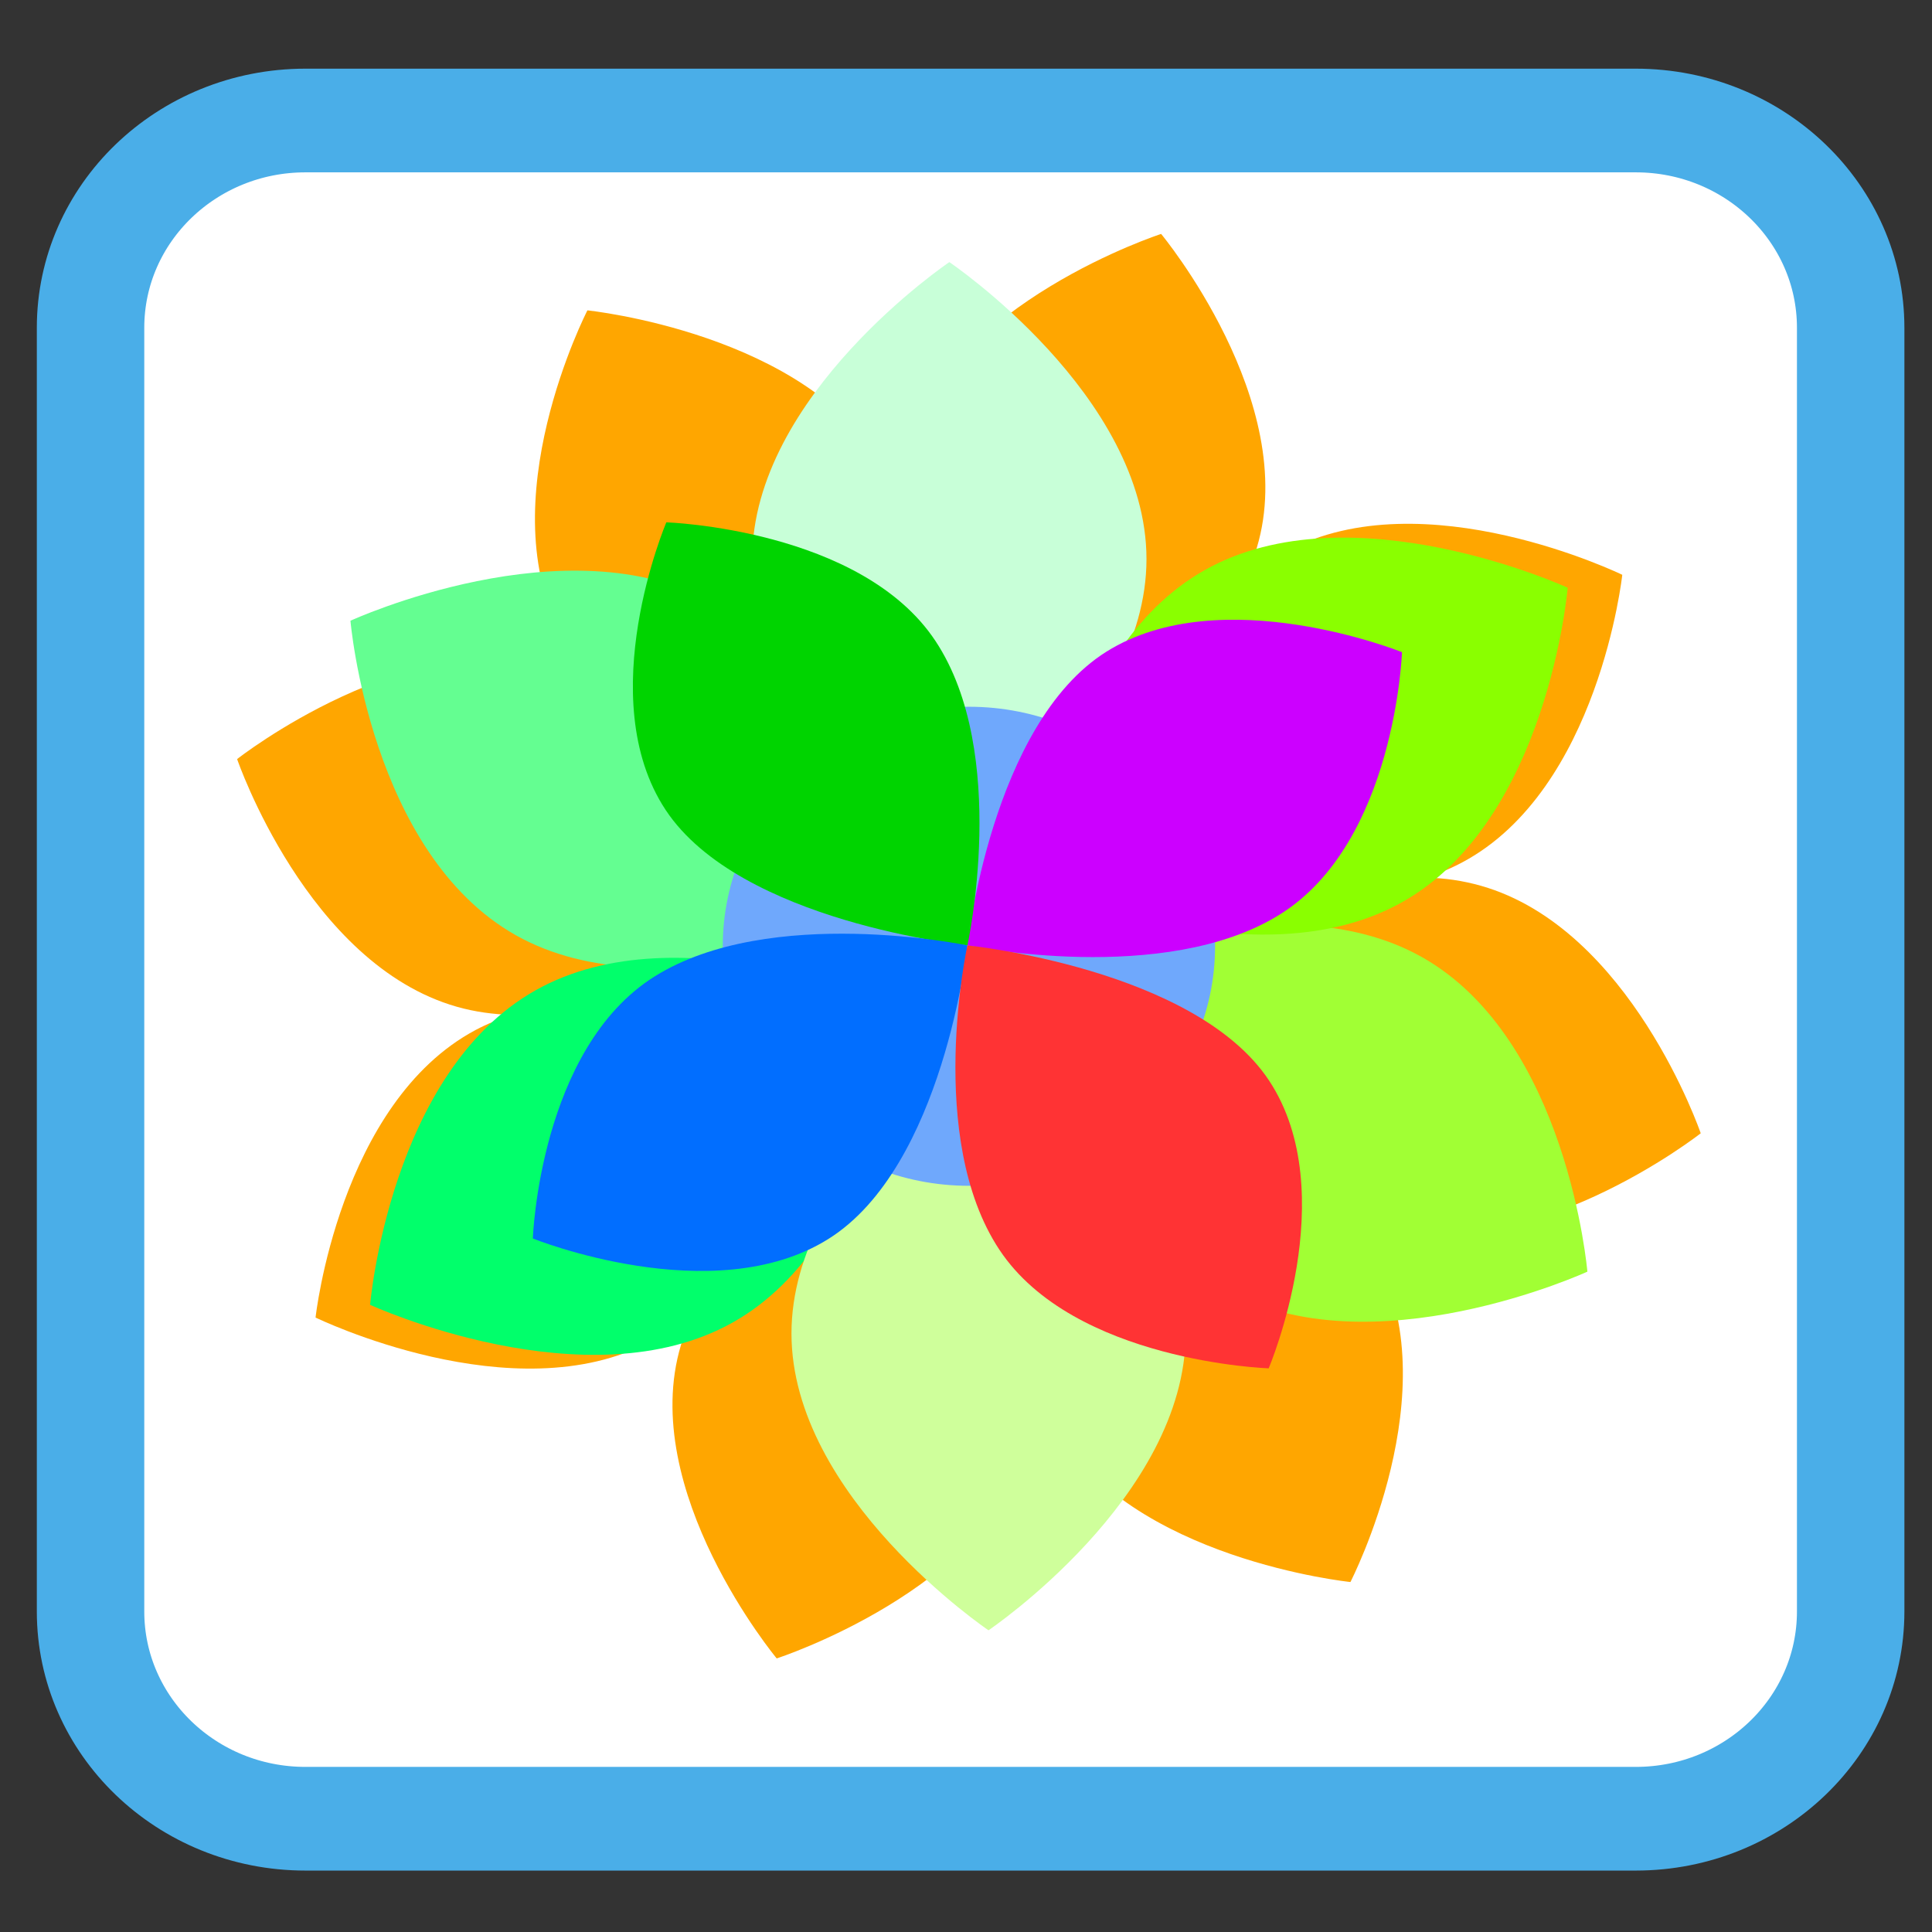 
<svg xmlns="http://www.w3.org/2000/svg" xmlns:xlink="http://www.w3.org/1999/xlink" width="48px" height="48px" viewBox="0 0 48 48" version="1.1">
<rect x="0" y="0" width="48" height="48" fill="#333333" stroke="none"/>
<g id="surface1">
<path style="fill-rule:nonzero;fill:rgb(100%,100%,100%);fill-opacity:1;stroke-width:46.833;stroke-linecap:butt;stroke-linejoin:miter;stroke:rgb(29.02%,68.235%,90.98%);stroke-opacity:1;stroke-miterlimit:4;" d="M 133.145 -818.437 L 712.979 -818.437 C 764.708 -818.437 806.656 -776.542 806.656 -724.81 L 806.656 -144.935 C 806.656 -93.203 764.708 -51.309 712.979 -51.309 L 133.145 -51.309 C 81.416 -51.309 39.468 -93.203 39.468 -144.935 L 39.468 -724.81 C 39.468 -776.542 81.416 -818.437 133.145 -818.437 Z M 133.145 -818.437 " transform="matrix(0.057,0,0,0.055,0,48.008)"/>
<path style=" stroke:none;fill-rule:nonzero;fill:rgb(100%,0%,0%);fill-opacity:1;" d="M 26.82 27.336 C 26.82 27.336 25.559 29.789 25.52 32.398 C 24.836 30.031 23.238 28.105 23.238 28.105 C 23.238 28.105 20.559 28.973 18.637 30.793 C 19.875 28.645 20.141 26.184 20.141 26.184 C 20.141 26.184 17.617 24.953 14.938 24.918 C 17.371 24.25 19.348 22.695 19.348 22.695 C 19.348 22.695 18.457 20.09 16.59 18.219 C 18.793 19.422 21.324 19.68 21.324 19.68 C 21.324 19.68 22.586 17.227 22.625 14.617 C 23.309 16.984 24.91 18.91 24.91 18.91 C 24.91 18.91 27.586 18.043 29.508 16.227 C 28.273 18.371 28.004 20.832 28.004 20.832 C 28.004 20.832 30.527 22.062 33.207 22.098 C 30.773 22.766 28.797 24.32 28.797 24.32 C 28.797 24.32 29.688 26.93 31.555 28.797 C 29.352 27.594 26.82 27.336 26.82 27.336 "/>
<path style=" stroke:none;fill-rule:nonzero;fill:rgb(100%,65.098%,0%);fill-opacity:1;" d="M 42.254 28.156 C 42.254 28.156 40.512 23.066 36.797 22.008 C 36.344 21.879 35.883 21.812 35.418 21.805 C 35.73 21.707 36.035 21.582 36.328 21.426 C 39.727 19.617 40.305 14.281 40.305 14.281 C 40.305 14.281 35.375 11.879 31.98 13.688 C 31.562 13.91 31.191 14.184 30.855 14.492 C 31.008 14.211 31.133 13.914 31.227 13.602 C 32.312 9.984 28.848 5.812 28.848 5.812 C 28.848 5.812 23.617 7.508 22.531 11.121 C 22.398 11.566 22.332 12.016 22.32 12.465 C 22.219 12.16 22.094 11.863 21.934 11.578 C 20.074 8.273 14.594 7.711 14.594 7.711 C 14.594 7.711 12.125 12.508 13.984 15.812 C 14.211 16.215 14.492 16.578 14.812 16.906 C 14.52 16.758 14.215 16.637 13.895 16.547 C 10.176 15.488 5.891 18.859 5.891 18.859 C 5.891 18.859 7.633 23.953 11.348 25.012 C 11.801 25.141 12.266 25.203 12.727 25.215 C 12.414 25.312 12.109 25.434 11.816 25.59 C 8.422 27.398 7.84 32.734 7.84 32.734 C 7.84 32.734 12.77 35.137 16.164 33.328 C 16.582 33.105 16.953 32.832 17.289 32.523 C 17.141 32.805 17.012 33.105 16.918 33.418 C 15.832 37.031 19.297 41.203 19.297 41.203 C 19.297 41.203 24.527 39.512 25.617 35.895 C 25.75 35.453 25.812 35 25.824 34.551 C 25.926 34.855 26.051 35.152 26.211 35.438 C 28.07 38.742 33.551 39.305 33.551 39.305 C 33.551 39.305 36.02 34.512 34.16 31.203 C 33.934 30.801 33.652 30.438 33.336 30.109 C 33.625 30.258 33.93 30.379 34.254 30.469 C 37.969 31.527 42.254 28.156 42.254 28.156 "/>
<path style=" stroke:none;fill-rule:nonzero;fill:rgb(78.431%,100%,84.706%);fill-opacity:1;" d="M 28.484 13.891 C 28.484 17.961 23.586 21.266 23.586 21.266 C 23.586 21.266 18.688 17.961 18.688 13.891 C 18.688 9.816 23.586 6.512 23.586 6.512 C 23.586 6.512 28.484 9.816 28.484 13.891 "/>
<path style=" stroke:none;fill-rule:nonzero;fill:rgb(39.216%,99.608%,56.863%);fill-opacity:1;" d="M 17.719 14.98 C 21.344 17.02 21.832 22.797 21.832 22.797 C 21.832 22.797 16.445 25.273 12.82 23.238 C 9.195 21.199 8.707 15.422 8.707 15.422 C 8.707 15.422 14.094 12.945 17.719 14.98 "/>
<path style=" stroke:none;fill-rule:nonzero;fill:rgb(0.392%,100%,41.961%);fill-opacity:1;" d="M 13.309 24.602 C 16.934 22.562 22.32 25.039 22.32 25.039 C 22.32 25.039 21.832 30.82 18.207 32.855 C 14.582 34.895 9.195 32.418 9.195 32.418 C 9.195 32.418 9.684 26.637 13.309 24.602 "/>
<path style=" stroke:none;fill-rule:nonzero;fill:rgb(81.176%,100%,60.784%);fill-opacity:1;" d="M 19.664 33.129 C 19.664 29.055 24.559 25.75 24.559 25.75 C 24.559 25.75 29.457 29.055 29.457 33.129 C 29.457 37.199 24.559 40.504 24.559 40.504 C 24.559 40.504 19.664 37.199 19.664 33.129 "/>
<path style=" stroke:none;fill-rule:nonzero;fill:rgb(63.137%,100%,20.392%);fill-opacity:1;" d="M 30.426 32.035 C 26.801 30 26.312 24.219 26.312 24.219 C 26.312 24.219 31.699 21.742 35.324 23.777 C 38.949 25.816 39.438 31.594 39.438 31.594 C 39.438 31.594 34.051 34.07 30.426 32.035 "/>
<path style=" stroke:none;fill-rule:nonzero;fill:rgb(54.118%,100%,0%);fill-opacity:1;" d="M 34.836 22.414 C 31.211 24.453 25.824 21.977 25.824 21.977 C 25.824 21.977 26.312 16.195 29.938 14.16 C 33.562 12.125 38.949 14.602 38.949 14.602 C 38.949 14.602 38.461 20.379 34.836 22.414 "/>
<path style=" stroke:none;fill-rule:nonzero;fill:rgb(43.529%,65.882%,98.824%);fill-opacity:1;" d="M 30.188 23.508 C 30.188 26.797 27.449 29.461 24.074 29.461 C 20.695 29.461 17.957 26.797 17.957 23.508 C 17.957 20.223 20.695 17.559 24.074 17.559 C 27.449 17.559 30.188 20.223 30.188 23.508 "/>
<path style=" stroke:none;fill-rule:nonzero;fill:rgb(80%,0%,100%);fill-opacity:1;" d="M 31.805 22.715 C 28.941 24.512 24.035 23.488 24.035 23.488 C 24.035 23.488 24.625 17.988 27.488 16.191 C 30.352 14.398 34.832 16.203 34.832 16.203 C 34.832 16.203 34.668 20.922 31.805 22.715 "/>
<path style=" stroke:none;fill-rule:nonzero;fill:rgb(0%,83.137%,0%);fill-opacity:1;" d="M 23.242 15.926 C 25.09 18.715 24.035 23.488 24.035 23.488 C 24.035 23.488 18.387 22.914 16.539 20.125 C 14.695 17.34 16.555 12.977 16.555 12.977 C 16.555 12.977 21.398 13.137 23.242 15.926 "/>
<path style=" stroke:none;fill-rule:nonzero;fill:rgb(0.392%,43.137%,100%);fill-opacity:1;" d="M 16.266 24.258 C 19.133 22.465 24.035 23.488 24.035 23.488 C 24.035 23.488 23.445 28.988 20.582 30.781 C 17.719 32.578 13.238 30.77 13.238 30.77 C 13.238 30.77 13.402 26.051 16.266 24.258 "/>
<path style=" stroke:none;fill-rule:nonzero;fill:rgb(100%,20%,20.392%);fill-opacity:1;" d="M 24.828 31.047 C 22.984 28.262 24.035 23.488 24.035 23.488 C 24.035 23.488 29.688 24.059 31.531 26.848 C 33.375 29.637 31.52 33.996 31.52 33.996 C 31.52 33.996 26.672 33.836 24.828 31.047 "/>
</g>
</svg>
